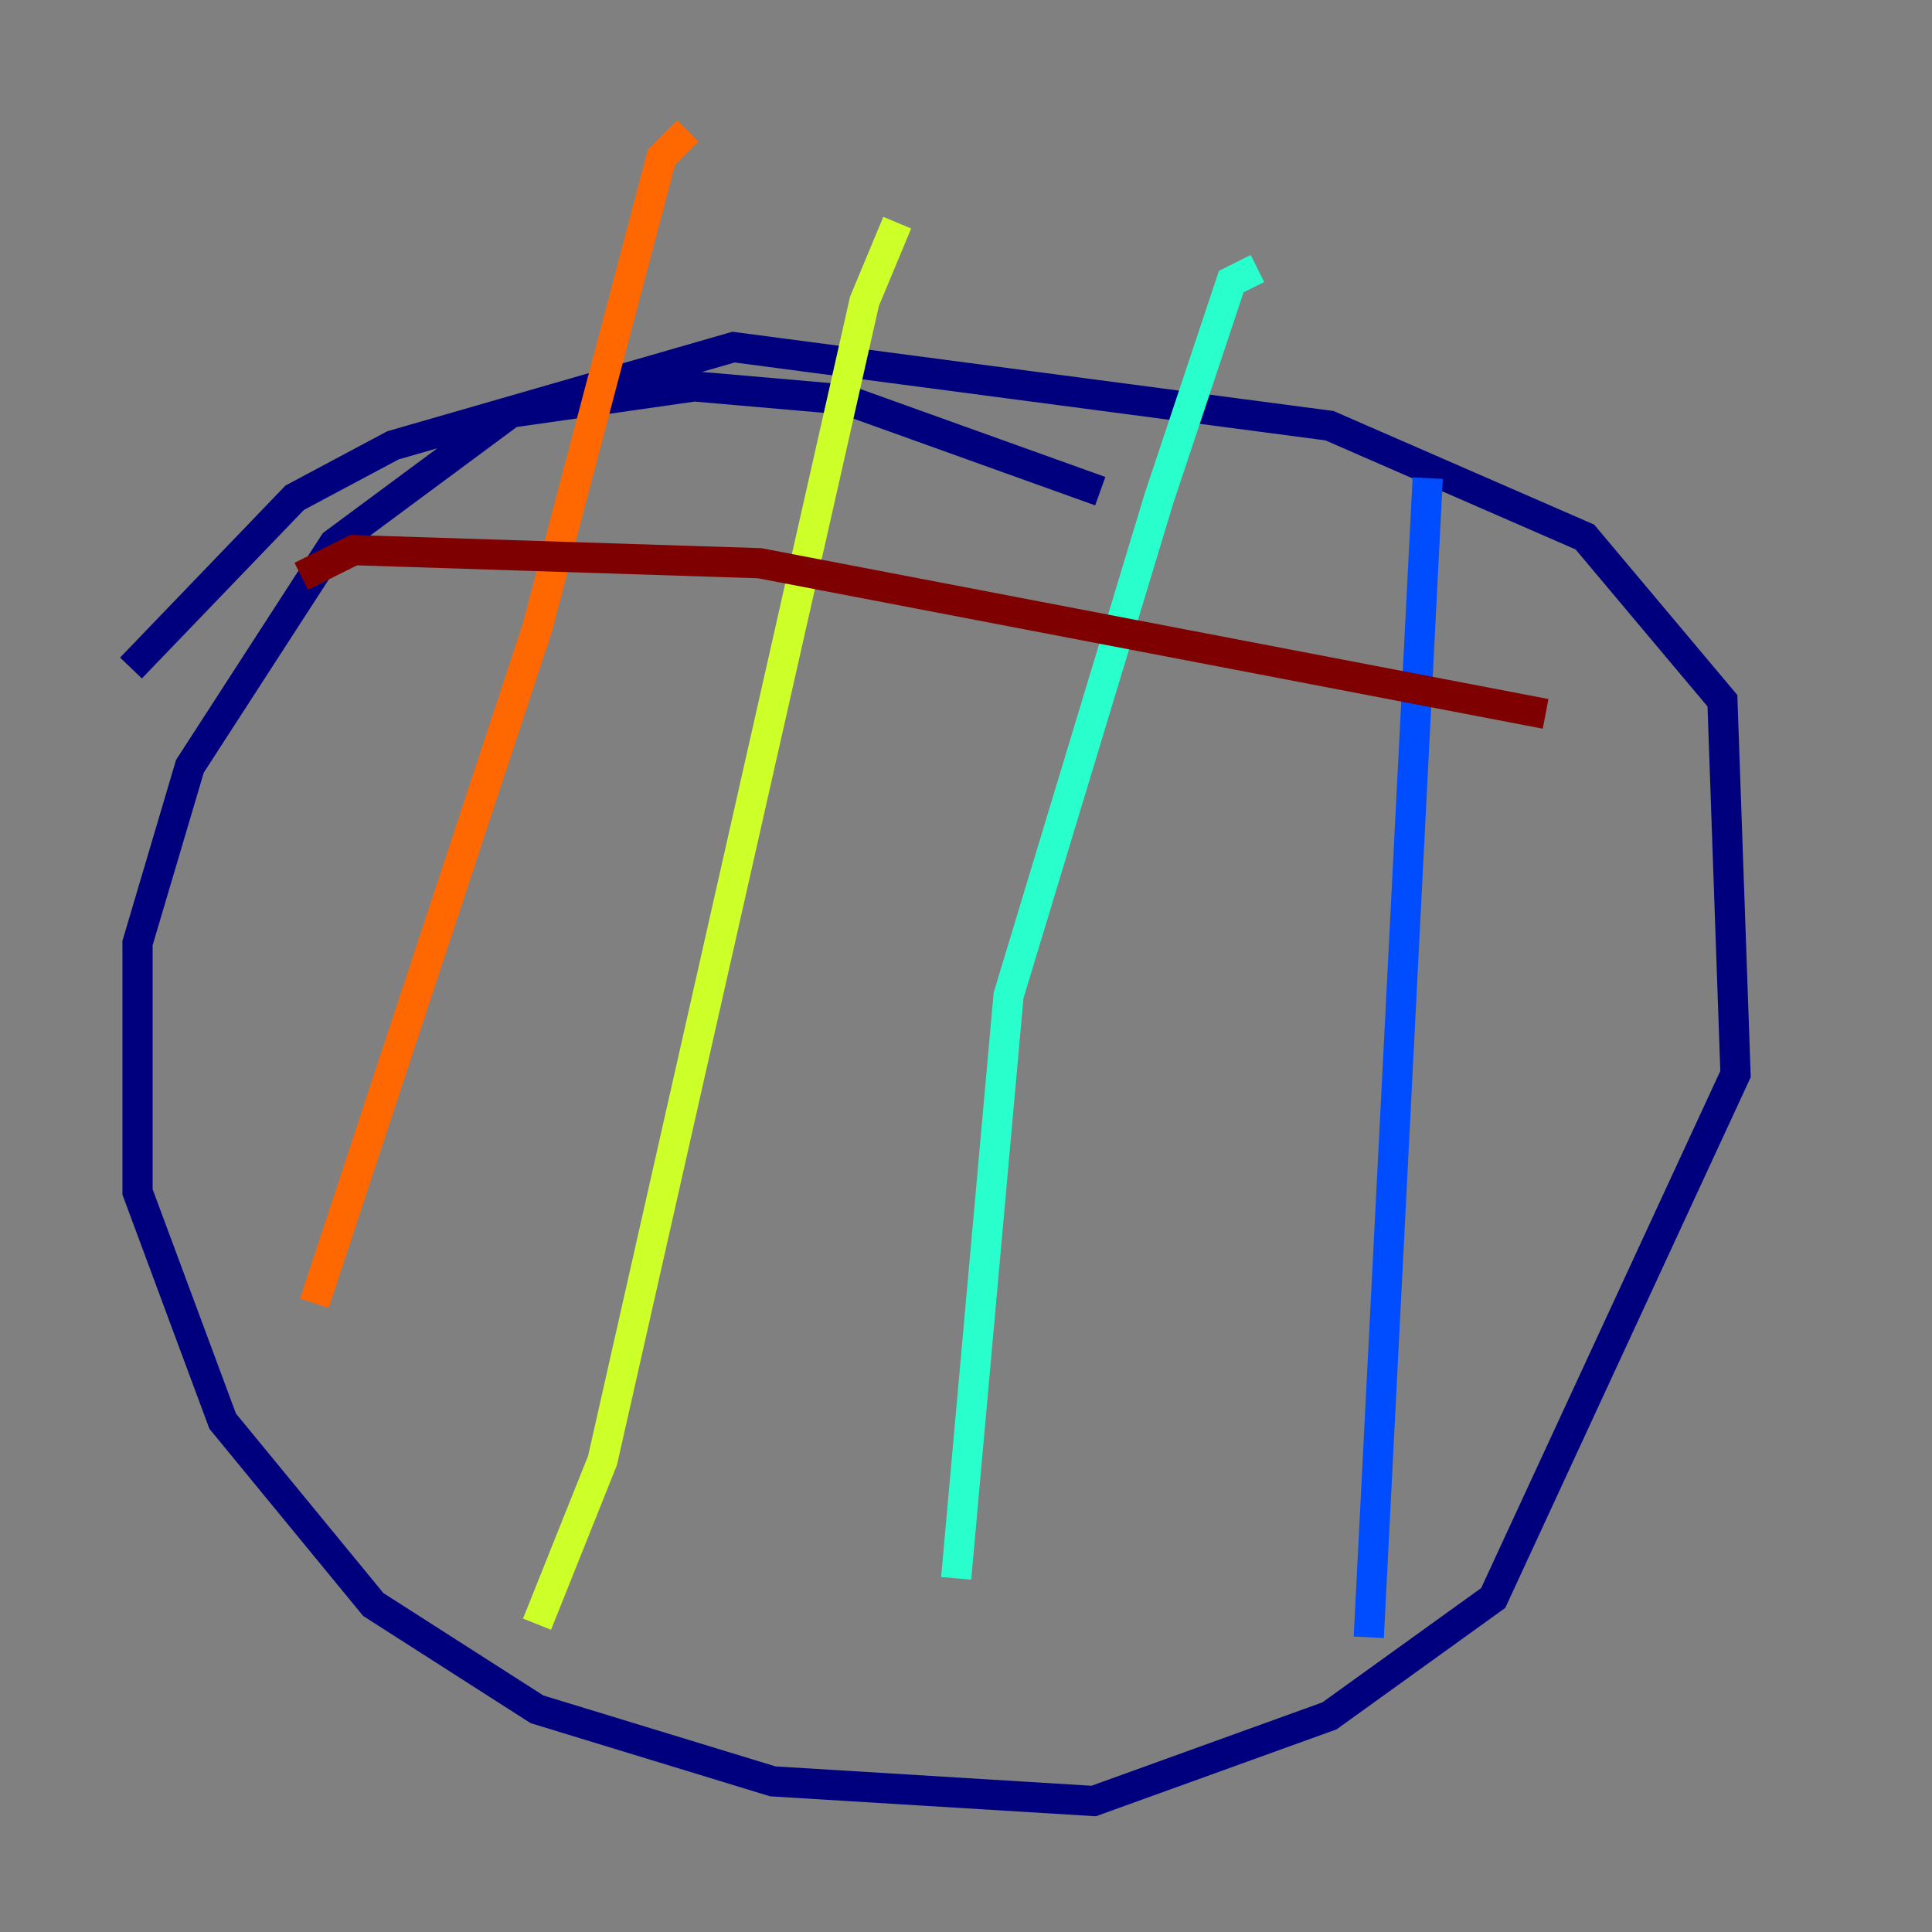<?xml version="1.0" encoding="utf-8" ?>
<svg baseProfile="tiny" height="128" version="1.2" viewBox="0,0,128,128" width="128" xmlns="http://www.w3.org/2000/svg" xmlns:ev="http://www.w3.org/2001/xml-events" xmlns:xlink="http://www.w3.org/1999/xlink"><rect x="0" y="0" width="128" height="128" fill="#808080" stroke="none"/><defs /><polyline fill="none" points="72.895,32.542 55.973,26.468 45.993,25.6 33.844,27.336 22.129,36.014 12.583,50.766 9.112,62.481 9.112,78.969 14.752,94.156 24.732,106.305 35.58,113.248 51.2,118.02 72.461,119.322 88.081,113.681 98.929,105.871 114.983,71.159 114.115,46.427 105.003,35.58 88.081,28.203 48.597,22.997 26.034,29.505 19.525,32.976 8.678,44.258" stroke="#00007f" stroke-width="2" /><polyline fill="none" points="94.59,31.675 90.685,108.475" stroke="#004cff" stroke-width="2" /><polyline fill="none" points="83.308,17.79 81.573,18.658 76.8,32.976 66.82,65.953 63.349,104.57" stroke="#29ffcd" stroke-width="2" /><polyline fill="none" points="59.444,14.752 57.275,19.959 39.919,96.759 35.58,107.607" stroke="#cdff29" stroke-width="2" /><polyline fill="none" points="45.559,8.678 43.824,10.414 35.58,41.654 20.827,86.346" stroke="#ff6700" stroke-width="2" /><polyline fill="none" points="19.959,38.183 23.43,36.447 50.332,37.315 102.4,47.295" stroke="#7f0000" stroke-width="2" /></svg>
